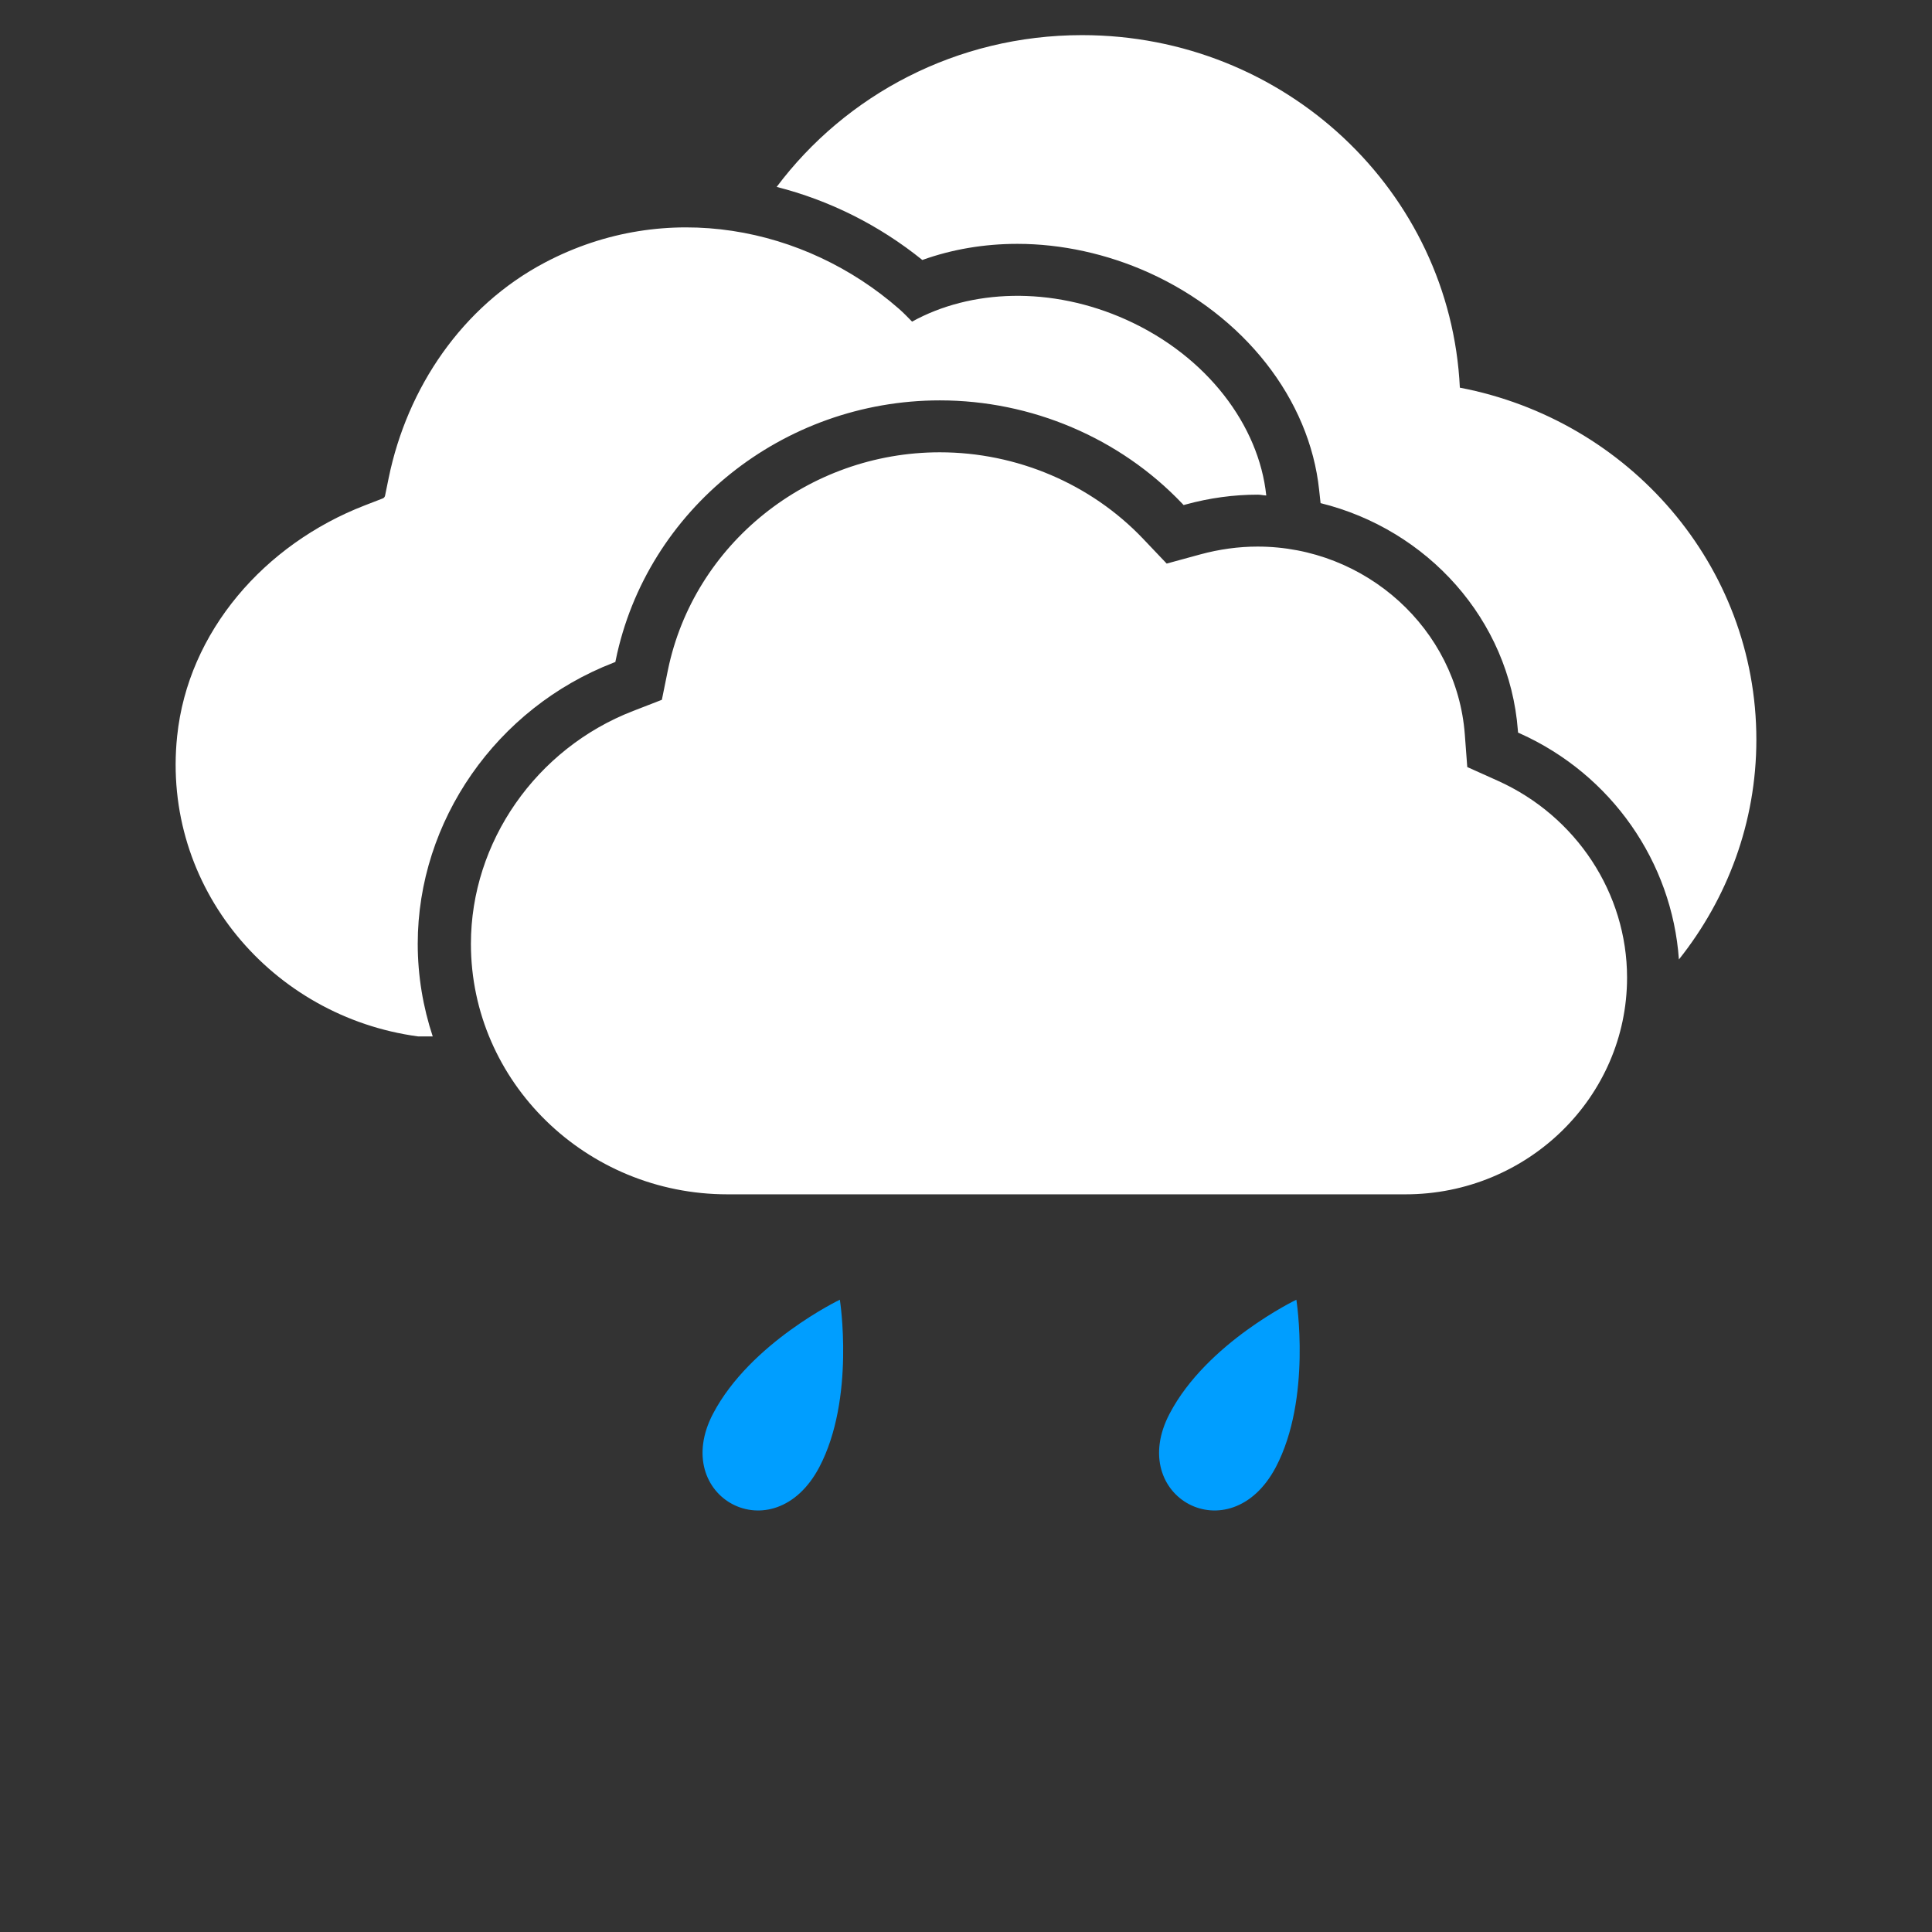 <svg width="55" height="55" viewBox="0 0 55 55" fill="none" xmlns="http://www.w3.org/2000/svg">
<rect x="0" y="0" width="55" height="55" fill="#333333" stroke="none"/>
<path fill-rule="evenodd" clip-rule="evenodd" d="M42.638 22.226C44.875 23.232 46.319 25.431 46.319 27.83C46.319 31.232 43.489 34 40.011 34H20.709C16.683 34 13.406 30.799 13.406 26.868C13.406 23.972 15.261 21.309 18.023 20.24L18.842 19.922L19.013 19.08C19.751 15.485 23.008 12.876 26.755 12.876C28.944 12.876 31.053 13.773 32.542 15.338L33.213 16.044L34.165 15.784C34.707 15.636 35.258 15.56 35.801 15.56C38.882 15.56 41.473 17.908 41.7 20.905L41.77 21.836L42.638 22.226ZM41.559 11.036C46.369 11.955 49.999 16.09 50 21.056C50 23.417 49.172 25.584 47.795 27.314C47.6 24.545 45.882 22.055 43.273 20.881L43.216 20.856L43.211 20.796C42.971 17.633 40.627 15.071 37.594 14.323L37.554 13.954C37.282 11.361 35.422 8.989 32.699 7.759C31.51 7.225 30.218 6.942 28.961 6.942C28.015 6.942 27.097 7.099 26.257 7.401C25.022 6.405 23.607 5.701 22.11 5.321C24.072 2.706 27.229 1 30.804 1C36.587 1 41.291 5.451 41.559 11.036ZM11.892 26.868C11.892 27.788 12.044 28.672 12.319 29.505C12.075 29.506 11.915 29.506 11.904 29.505C7.743 28.946 4.593 25.258 5.043 20.956C5.353 17.977 7.531 15.493 10.38 14.389L10.894 14.19C10.93 14.177 10.954 14.147 10.962 14.11L11.065 13.606C11.592 11.039 13.155 8.717 15.514 7.473C18.97 5.651 22.922 6.455 25.589 8.789C25.723 8.906 25.843 9.032 25.965 9.156C27.629 8.236 29.923 8.138 32.065 9.103C34.375 10.145 35.84 12.121 36.048 14.106C35.965 14.102 35.886 14.082 35.803 14.082C35.122 14.082 34.432 14.176 33.757 14.361L33.695 14.378L33.651 14.331C31.877 12.467 29.363 11.398 26.756 11.398C22.287 11.398 18.407 14.506 17.529 18.79L17.518 18.845L17.465 18.866C14.131 20.155 11.892 23.371 11.892 26.868Z" fill="white"/>
<path fill-rule="evenodd" clip-rule="evenodd" d="M36.319 41.769C35.017 44.233 32.047 42.621 33.297 40.243C34.357 38.222 36.905 37 36.905 37C36.905 37 37.348 39.813 36.319 41.769ZM23.323 41.769C22.021 44.233 19.051 42.621 20.3 40.243C21.361 38.222 23.909 37 23.909 37C23.909 37 24.352 39.813 23.323 41.769Z" fill="#009EFF"/>
</svg>
